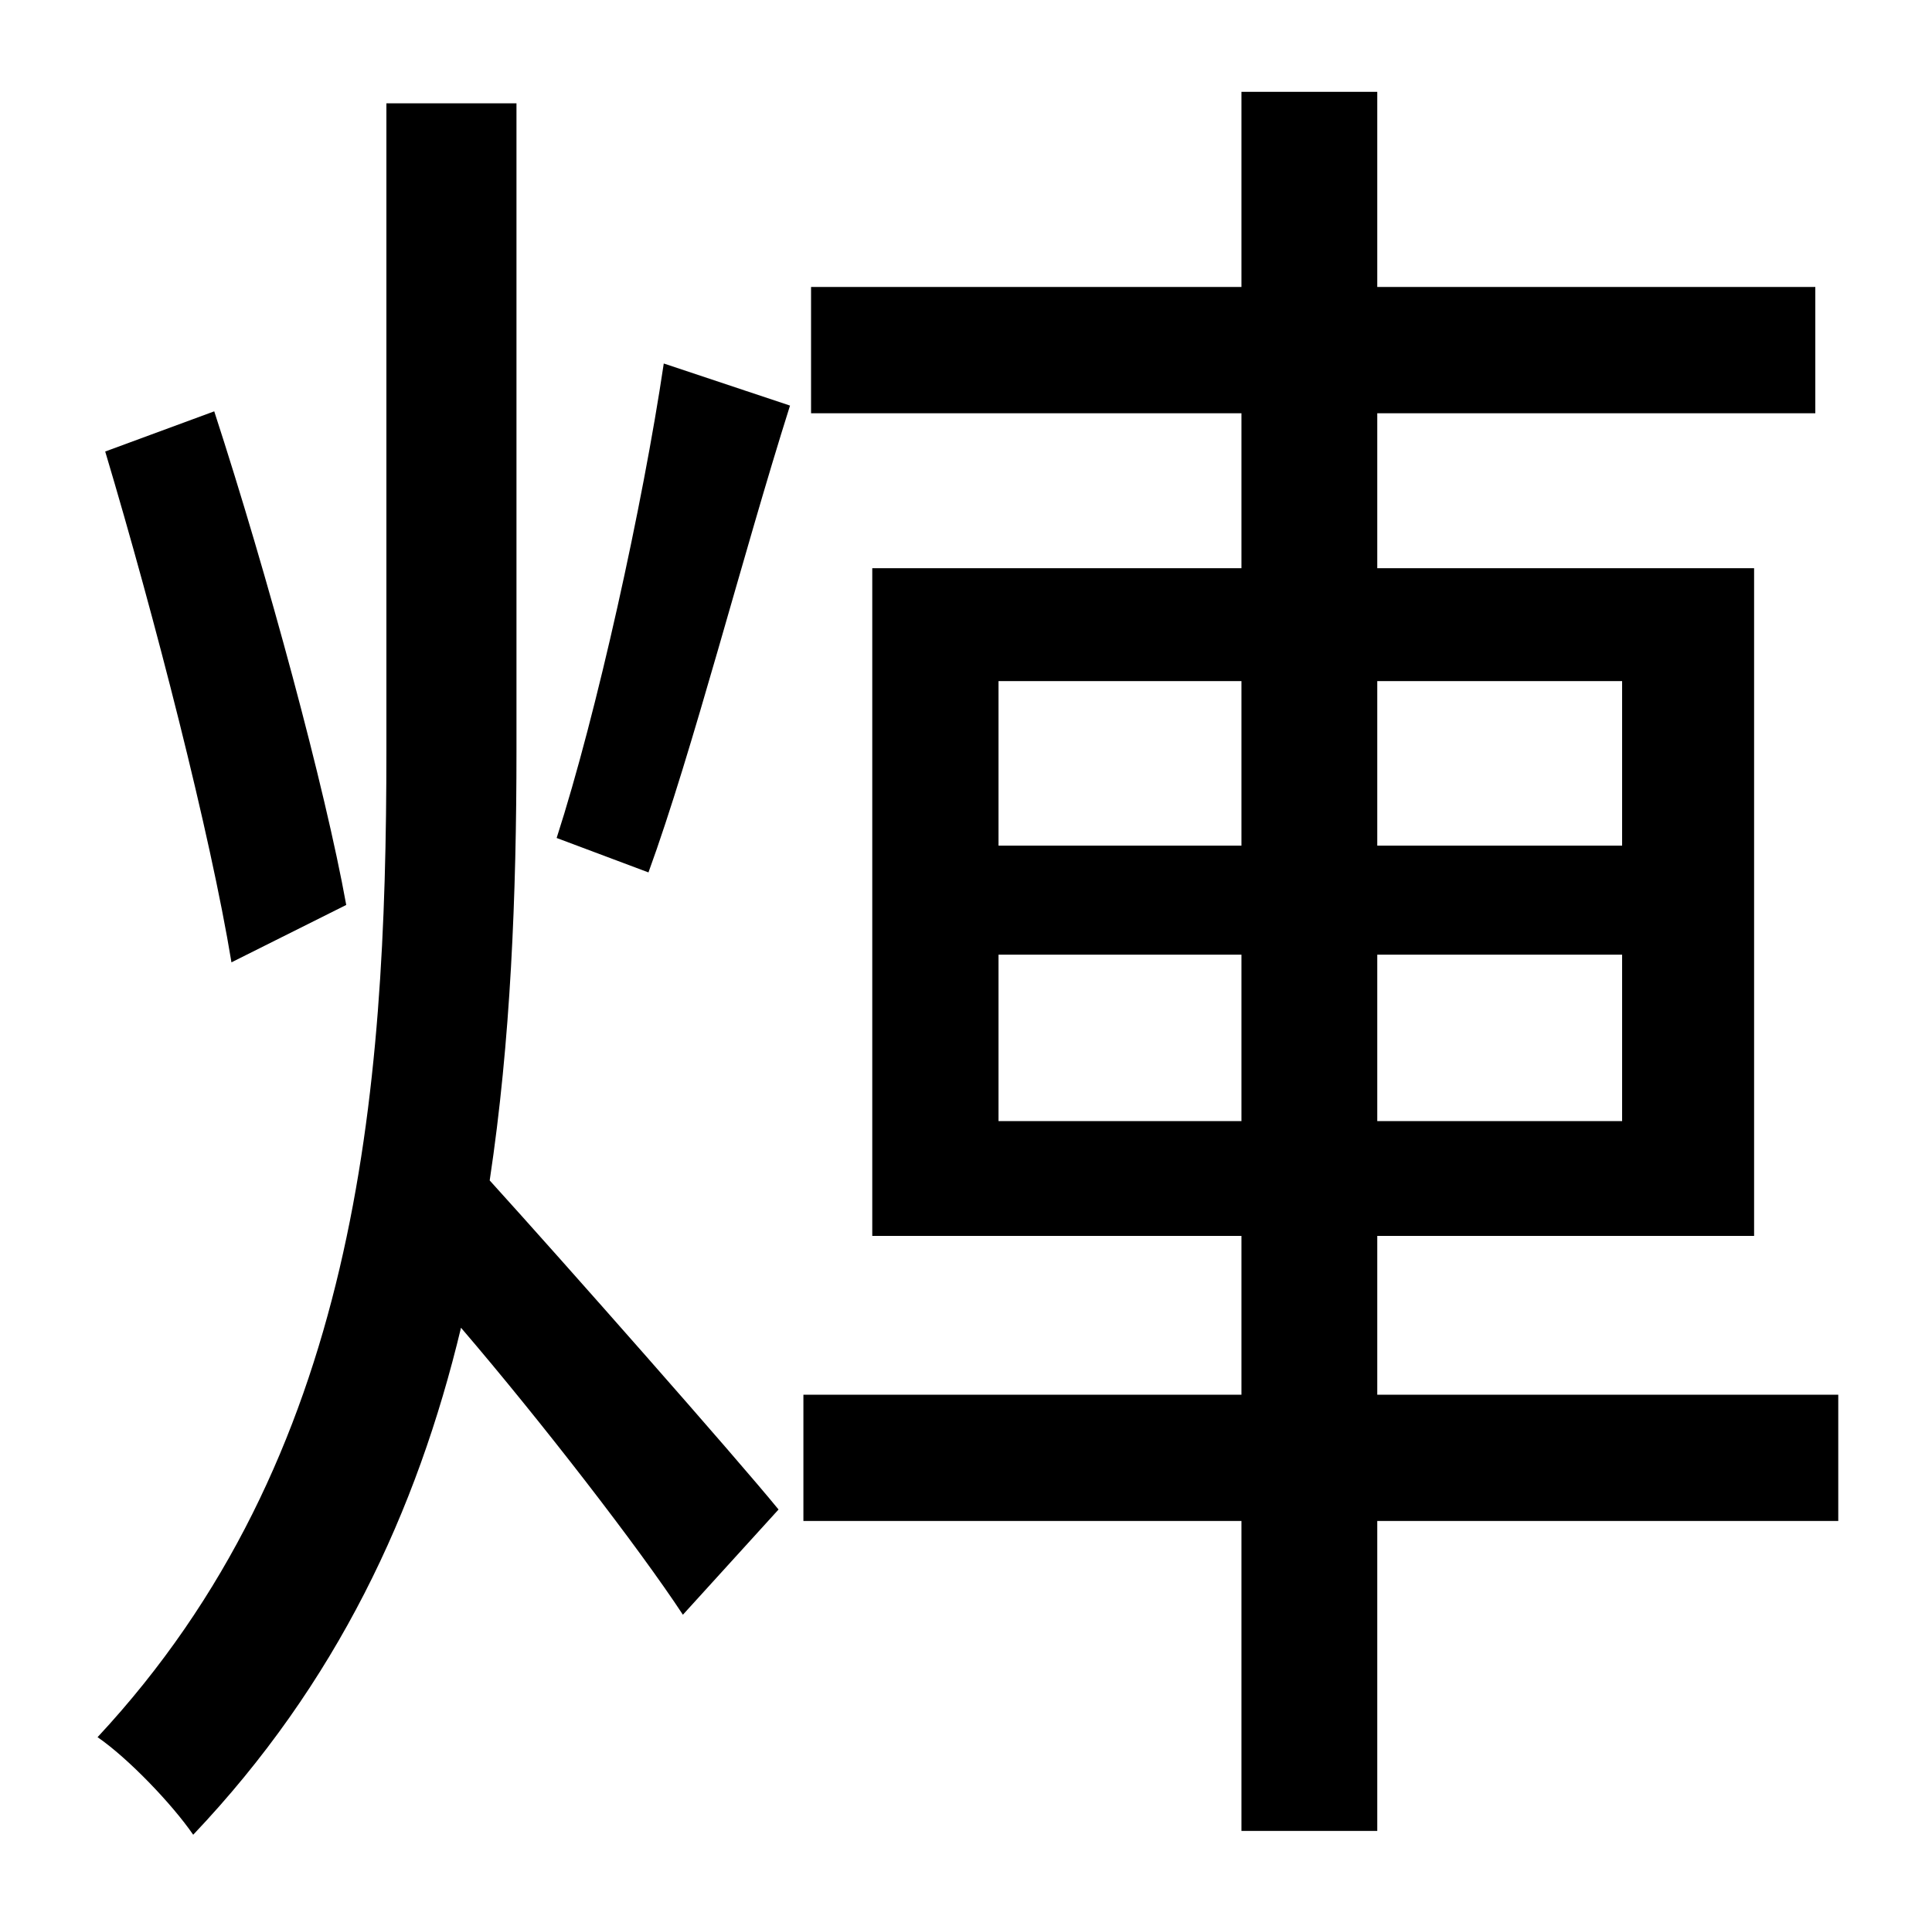 <?xml version="1.0" standalone="no"?>
<!DOCTYPE svg PUBLIC "-//W3C//DTD SVG 1.1//EN" "http://www.w3.org/Graphics/SVG/1.1/DTD/svg11.dtd" >
<svg xmlns="http://www.w3.org/2000/svg" xmlns:xlink="http://www.w3.org/1999/xlink" version="1.1" viewBox="-10 0 1010 1000">
   <path fill="currentColor"
d="M171 473l-60 30c-11 -67 -40 -180 -66 -267l57 -21c28 86 58 197 69 258zM260 54v338c0 76 -3 152 -14 225c39 43 129 145 151 172l-50 55c-23 -35 -74 -101 -116 -150c-23 96 -65 186 -140 265c-11 -16 -34 -40 -50 -51c136 -146 151 -335 151 -516v-338h68zM329 456
l-48 -18c21 -65 45 -174 56 -248l66 22c-25 79 -51 181 -74 244zM512 586h127v-87h-127v87zM512 356v86h127v-86h-127zM838 356h-128v86h128v-86zM838 586v-87h-128v87h128zM951 729v66h-241v162h-71v-162h-229v-66h229v-83h-193v-349h193v-81h-225v-66h225v-102h71v102h229
v66h-229v81h197v349h-197v83h241z" />
</svg>
